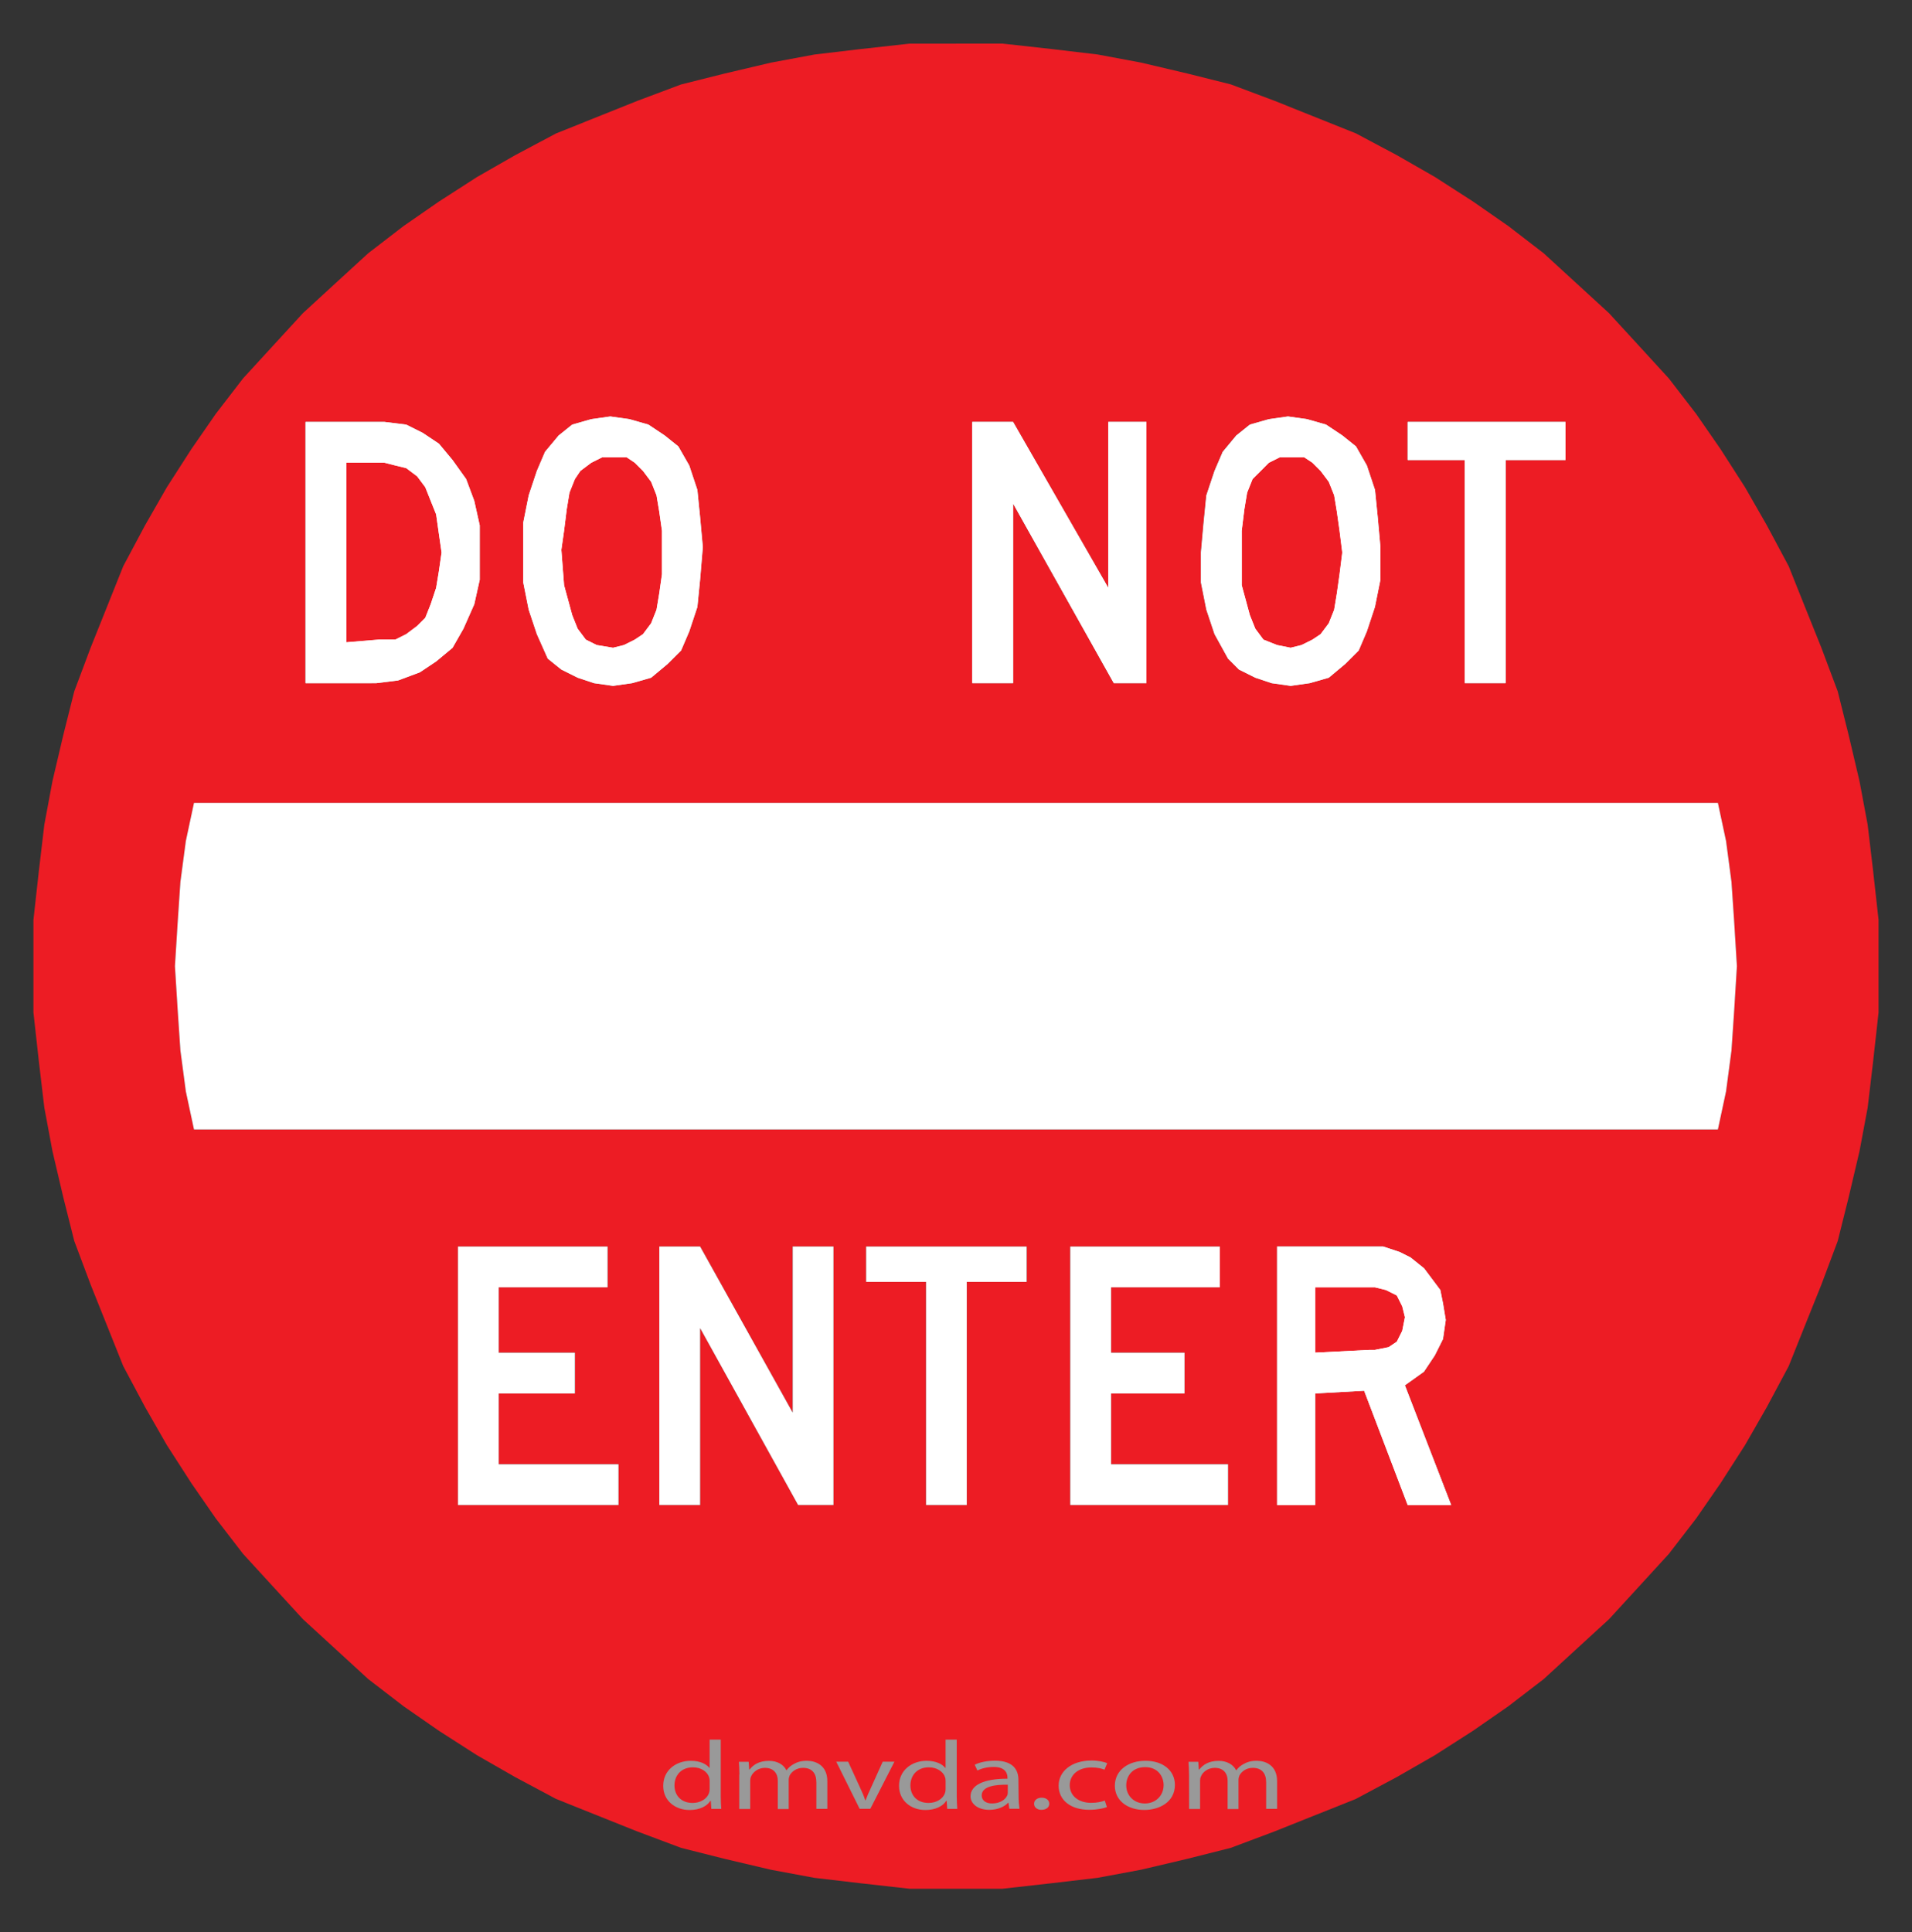 <?xml version="1.0" encoding="utf-8"?>
<!-- Generator: Adobe Illustrator 15.0.0, SVG Export Plug-In . SVG Version: 6.00 Build 0)  -->
<!DOCTYPE svg PUBLIC "-//W3C//DTD SVG 1.1//EN" "http://www.w3.org/Graphics/SVG/1.1/DTD/svg11.dtd">
<svg version="1.1" id="Layer_1" xmlns="http://www.w3.org/2000/svg" xmlns:xlink="http://www.w3.org/1999/xlink" x="0px" y="0px"
	 width="74.379px" height="75.167px" viewBox="0 0 74.379 75.167" enable-background="new 0 0 74.379 75.167" xml:space="preserve">
<rect x="0" y="0" width="74.379" height="75.167" fill="#333333" stroke="none"/>
<g>
	<path fill="#ED1C24" d="M37.188,1.697L37.188,1.697h-1.8l-1.905,0.211l-1.799,0.213L29.99,2.437l-1.801,0.424l-1.692,0.424
		L24.803,3.92l-1.588,0.636l-1.587,0.636L20.04,6.037l-1.481,0.848l-1.481,0.953l-1.376,0.953L14.326,9.85l-1.271,1.165l-1.27,1.165
		l-1.165,1.27l-1.165,1.27l-1.059,1.376l-0.953,1.376L6.49,18.955l-0.848,1.48l-0.847,1.588L4.16,23.611l-0.636,1.588l-0.635,1.693
		l-0.425,1.693l-0.423,1.8l-0.316,1.692l-0.213,1.801l-0.211,1.904v1.801l0,0v1.799l0.211,1.906l0.213,1.799l0.316,1.692
		l0.423,1.802l0.425,1.692l0.635,1.692l0.636,1.589l0.635,1.587l0.847,1.589l0.848,1.481l0.953,1.48l0.953,1.377l1.059,1.375
		l1.165,1.271l1.165,1.271l1.27,1.164l1.271,1.166l1.376,1.058l1.376,0.955l1.481,0.95l1.481,0.849l1.588,0.848l1.587,0.635
		l1.588,0.635l1.694,0.635l1.692,0.427l1.801,0.424l1.693,0.315l1.799,0.211l1.905,0.214h1.8l0,0h1.801l1.904-0.214l1.801-0.211
		l1.691-0.315l1.801-0.424l1.692-0.427l1.692-0.635l1.59-0.635l1.588-0.635l1.588-0.848l1.48-0.849l1.483-0.95l1.376-0.955
		l1.376-1.057l1.271-1.166l1.271-1.164l1.165-1.271l1.164-1.271l1.06-1.375l0.953-1.377l0.951-1.481l0.848-1.48l0.849-1.589
		l0.635-1.587l0.638-1.588l0.635-1.693l0.423-1.693l0.424-1.801l0.317-1.691l0.213-1.801l0.211-1.904v-1.8l0,0v-1.801l-0.211-1.904
		l-0.213-1.801l-0.317-1.692l-0.424-1.8l-0.423-1.693L70.855,25.2l-0.638-1.588l-0.635-1.588l-0.849-1.588l-0.848-1.48l-0.951-1.482
		l-0.953-1.376l-1.06-1.376l-1.164-1.271l-1.165-1.27l-1.271-1.165l-1.271-1.165l-1.376-1.059L57.3,7.837l-1.481-0.953l-1.48-0.848
		L52.75,5.19l-1.588-0.636l-1.589-0.636L47.88,3.283l-1.692-0.424l-1.801-0.424l-1.691-0.316l-1.801-0.213L38.99,1.695h-1.802V1.697
		L37.188,1.697z M54.762,16.412H60.9v1.481h-2.327v8.681h-1.591v-8.681h-2.221V16.412L54.762,16.412z M50.104,16.201L50.104,16.201
		l0.739,0.104l0.742,0.212l0.636,0.424l0.528,0.422l0,0l0.423,0.742l0.316,0.952l0.105,1.06l0.104,1.164l0,0v1.271l-0.212,1.058
		l-0.316,0.955l-0.316,0.74l0,0l-0.528,0.529l-0.636,0.529l-0.74,0.211l-0.741,0.106l0,0l-0.741-0.106l-0.635-0.211l-0.635-0.317
		l-0.426-0.423l0,0l-0.527-0.953l-0.318-0.952l0,0l-0.211-1.06v-1.164l0,0l0.105-1.166l0.104-1.057l0.318-0.953l0.316-0.742
		l0.528-0.635l0.529-0.424l0.741-0.212L50.104,16.201L50.104,16.201L50.104,16.201z M37.822,16.412h1.588l3.705,6.457v-6.457h1.48
		v10.162h-1.271l-3.917-6.986v6.986H37.82V16.412H37.822z M23.743,16.201L23.743,16.201l0.741,0.104l0.74,0.212l0.635,0.424
		l0.529,0.422l0,0l0.424,0.742l0.317,0.952l0.106,1.06l0.105,1.164l0,0l-0.105,1.271l-0.106,1.058l-0.317,0.955l-0.316,0.74l0,0
		l-0.53,0.529l-0.635,0.529l-0.741,0.211l-0.74,0.106l0,0l-0.742-0.106l-0.635-0.211l-0.635-0.317l-0.529-0.423l0,0l-0.423-0.953
		l-0.317-0.952l0,0l-0.211-1.06v-1.164l0,0v-1.166l0.211-1.057l0.317-0.953l0.317-0.742l0.529-0.635l0.528-0.424l0.741-0.212
		L23.743,16.201L23.743,16.201L23.743,16.201z M11.886,16.412h2.964h0.106l0,0l0.847,0.105l0.635,0.317l0.635,0.423l0.531,0.636
		l0.528,0.741l0.317,0.848l0.211,0.952v1.06l0,0v1.059l-0.211,0.953l-0.424,0.953l-0.422,0.74l-0.637,0.529l-0.635,0.424
		l-0.848,0.316l-0.847,0.105h-0.212h-2.541L11.886,16.412L11.886,16.412z M24.061,58.544h-6.246V48.488h5.823v1.588h-4.235v2.541
		h2.965v1.586h-2.965v2.752h4.658V58.544L24.061,58.544z M32.423,58.544h-1.375l-3.812-6.881v6.881h-1.588V48.488h1.588l3.6,6.459
		v-6.459h1.587V58.544L32.423,58.544z M39.939,49.865h-2.329v8.682h-1.588v-8.682h-2.328v-1.377h6.247v1.377H39.939z M47.773,58.544
		h-6.142V48.488h5.822v1.588h-4.233v2.541h2.858v1.586h-2.858v2.752h4.553V58.544L47.773,58.544z M54.762,58.544l-1.695-4.446
		l-1.903,0.106v4.34H49.68V48.488h3.281h0.212l0,0h0.636l0.637,0.211l0.424,0.213l0.527,0.424l0.317,0.422l0.317,0.424l0.105,0.529
		l0.104,0.635l0,0l-0.104,0.742l-0.318,0.635l-0.422,0.636l-0.742,0.528l1.801,4.658H54.762L54.762,58.544z M7.546,43.935
		L7.546,43.935l-0.317-1.48l-0.211-1.588l-0.106-1.588l-0.106-1.693l0,0l0.106-1.694l0.106-1.588l0.211-1.588l0.317-1.481h59.283
		l0,0l0.317,1.481l0.211,1.588l0.104,1.588l0.104,1.694l0,0l-0.104,1.693l-0.104,1.588l-0.211,1.588l-0.317,1.48H7.546L7.546,43.935
		z"/>
	<polygon fill="#FFFFFF" points="56.982,26.574 58.57,26.574 58.57,17.894 60.9,17.894 60.9,16.412 54.762,16.412 54.762,17.894 
		56.982,17.894 	"/>
	<polygon fill="#FFFFFF" points="47.773,25.621 47.773,25.621 48.197,26.045 48.832,26.363 49.467,26.574 50.208,26.68 
		50.208,26.68 50.949,26.574 51.691,26.363 52.324,25.833 52.855,25.304 52.855,25.304 53.172,24.564 53.488,23.611 53.701,22.551 
		53.701,21.281 53.701,21.281 53.596,20.117 53.488,19.058 53.172,18.107 52.749,17.365 52.749,17.365 52.221,16.941 51.585,16.517 
		50.843,16.305 50.104,16.201 50.104,16.201 49.361,16.305 48.62,16.517 48.091,16.941 47.563,17.576 47.244,18.318 46.926,19.271 
		46.82,20.328 46.715,21.494 46.715,21.494 46.715,22.658 46.926,23.717 46.926,23.717 47.244,24.669 	"/>
	<polygon fill="#FFFFFF" points="39.41,19.587 43.327,26.574 44.598,26.574 44.598,16.412 43.115,16.412 43.115,22.869 
		39.41,16.412 37.822,16.412 37.822,26.574 39.41,26.574 	"/>
	<polygon fill="#FFFFFF" points="21.309,25.621 21.309,25.621 21.837,26.045 22.472,26.363 23.107,26.574 23.85,26.68 23.85,26.68 
		24.59,26.574 25.331,26.363 25.965,25.833 26.496,25.304 26.496,25.304 26.813,24.564 27.13,23.611 27.236,22.551 27.342,21.281 
		27.342,21.281 27.236,20.117 27.13,19.058 26.813,18.107 26.389,17.365 26.389,17.365 25.859,16.941 25.225,16.517 24.484,16.305 
		23.743,16.201 23.743,16.201 23.002,16.305 22.261,16.517 21.732,16.941 21.202,17.576 20.885,18.318 20.566,19.271 20.355,20.328 
		20.355,21.494 20.355,21.494 20.355,22.658 20.566,23.717 20.566,23.717 20.885,24.669 	"/>
	<polygon fill="#FFFFFF" points="14.639,26.574 14.639,26.574 15.484,26.468 16.332,26.152 16.967,25.728 17.604,25.199 
		18.025,24.457 18.449,23.504 18.661,22.551 18.661,21.494 18.661,21.494 18.661,20.434 18.449,19.482 18.132,18.634 17.604,17.894 
		17.072,17.258 16.438,16.835 15.803,16.517 14.957,16.412 14.852,16.412 11.886,16.412 11.886,26.574 14.427,26.574 	"/>
	<polygon fill="#FFFFFF" points="19.402,54.205 22.365,54.205 22.365,52.617 19.402,52.617 19.402,50.076 23.637,50.076 
		23.637,48.488 17.814,48.488 17.814,58.544 24.061,58.544 24.061,56.957 19.402,56.957 	"/>
	<polygon fill="#FFFFFF" points="30.836,54.947 27.236,48.488 25.648,48.488 25.648,58.544 27.236,58.544 27.236,51.664 
		31.047,58.544 32.423,58.544 32.423,48.488 30.836,48.488 	"/>
	<polygon fill="#FFFFFF" points="33.693,49.865 36.023,49.865 36.023,58.544 37.609,58.544 37.609,49.865 39.939,49.865 
		39.939,48.488 33.693,48.488 	"/>
	<polygon fill="#FFFFFF" points="43.223,54.205 46.08,54.205 46.08,52.617 43.223,52.617 43.223,50.076 47.455,50.076 
		47.455,48.488 41.633,48.488 41.633,58.544 47.773,58.544 47.773,56.957 43.223,56.957 	"/>
	<polygon fill="#FFFFFF" points="56.242,51.345 56.242,51.345 56.137,50.71 56.029,50.181 55.713,49.757 55.396,49.335 
		54.865,48.912 54.443,48.699 53.807,48.488 53.172,48.488 52.96,48.488 49.68,48.488 49.68,58.544 51.161,58.544 51.161,54.205 
		53.066,54.098 54.762,58.544 56.454,58.544 54.654,53.886 54.654,53.886 55.396,53.357 55.818,52.722 56.137,52.087 	"/>
	<polygon fill="#FFFFFF" points="66.829,31.232 7.546,31.232 7.546,31.232 7.229,32.714 7.018,34.302 6.911,35.89 6.805,37.584 
		6.805,37.584 6.911,39.279 7.018,40.865 7.229,42.455 7.546,43.935 66.829,43.935 66.829,43.935 67.146,42.455 67.357,40.865 
		67.464,39.279 67.568,37.584 67.568,37.584 67.464,35.89 67.357,34.302 67.146,32.714 	"/>
	<polygon fill="#ED1C24" points="23.85,25.199 23.85,25.199 24.271,25.092 24.695,24.881 25.013,24.669 25.331,24.246 
		25.542,23.717 25.648,23.08 25.754,22.34 25.754,21.494 25.754,21.494 25.754,20.646 25.648,19.906 25.542,19.271 25.331,18.74 
		25.013,18.318 24.695,18 24.378,17.789 23.85,17.789 23.85,17.789 23.425,17.789 23.002,18 22.578,18.318 22.365,18.634 
		22.365,18.634 22.154,19.164 22.049,19.799 21.943,20.646 21.837,21.387 21.837,21.387 21.943,22.763 22.261,23.928 22.261,23.928 
		22.472,24.457 22.79,24.881 23.213,25.092 	"/>
	<polygon fill="#ED1C24" points="14.852,24.881 14.852,24.881 15.38,24.881 15.803,24.669 16.227,24.351 16.544,24.035 
		16.755,23.504 16.967,22.869 17.072,22.234 17.18,21.494 17.18,21.494 17.072,20.752 16.967,20.01 16.755,19.482 16.544,18.953 
		16.227,18.529 15.803,18.211 15.38,18.107 14.957,18 14.744,18 13.475,18 13.475,24.988 14.744,24.881 	"/>
	<path fill="#FFFFFF" d="M21.309,25.621L21.309,25.621l0.528,0.424l0.635,0.316l0.636,0.213l0.74,0.105l0,0l0.741-0.105l0.741-0.213
		l0.635-0.529l0.53-0.528l0,0l0.317-0.741l0.316-0.953l0.105-1.059l0.106-1.27l0,0l-0.106-1.166l-0.105-1.059l-0.316-0.951
		l-0.425-0.742l0,0l-0.528-0.424l-0.635-0.423l-0.742-0.212l-0.74-0.105l0,0L23,16.304l-0.741,0.212l-0.528,0.423l-0.529,0.637
		l-0.317,0.74l-0.317,0.953l-0.211,1.059v1.164l0,0v1.166l0.211,1.059l0,0l0.317,0.952L21.309,25.621L21.309,25.621L21.309,25.621z
		 M22.365,18.634L22.365,18.634l0.213-0.316L23.001,18l0.424-0.212h0.423l0,0h0.529L24.693,18l0.318,0.317l0.317,0.422l0.211,0.529
		l0.106,0.635l0.105,0.742v0.846l0,0v0.848l-0.105,0.74l-0.106,0.637l-0.211,0.529l-0.317,0.423l-0.318,0.212l-0.422,0.211
		l-0.424,0.105l0,0l-0.636-0.105l-0.423-0.211l-0.317-0.424l-0.211-0.528l0,0l-0.317-1.165l-0.105-1.375l0,0l0.105-0.742
		l0.105-0.847l0.105-0.636L22.365,18.634L22.365,18.634L22.365,18.634z"/>
	<path fill="#FFFFFF" d="M14.639,26.574L14.639,26.574l0.848-0.105l0.847-0.316l0.635-0.424l0.636-0.529l0.424-0.74l0.422-0.953
		l0.212-0.953v-1.059l0,0v-1.059l-0.212-0.953l-0.316-0.848l-0.529-0.74l-0.529-0.637l-0.635-0.423l-0.636-0.317l-0.847-0.105
		h-0.105h-2.965v10.162h2.541L14.639,26.574L14.639,26.574z M13.475,18h1.27h0.212l0,0l0.423,0.106l0.423,0.104l0.423,0.317
		l0.317,0.424l0.211,0.529l0.212,0.528l0.105,0.742l0.106,0.741l0,0l-0.106,0.74l-0.105,0.635l-0.212,0.636l-0.211,0.53
		l-0.317,0.316l-0.423,0.317l-0.423,0.212h-0.53h-0.105l-1.27,0.105V18L13.475,18z"/>
	<polygon fill="#FFFFFF" points="39.41,19.587 43.327,26.574 44.598,26.574 44.598,16.412 43.115,16.412 43.115,22.869 
		39.41,16.412 37.822,16.412 37.822,26.574 39.41,26.574 	"/>
	<polygon fill="#FFFFFF" points="56.982,26.574 58.57,26.574 58.57,17.894 60.9,17.894 60.9,16.412 54.762,16.412 54.762,17.894 
		56.982,17.894 	"/>
	<polygon fill="#ED1C24" points="50.208,25.199 50.208,25.199 50.631,25.092 51.055,24.881 51.373,24.669 51.691,24.246 
		51.902,23.717 52.008,23.08 52.113,22.34 52.221,21.494 52.221,21.494 52.113,20.646 52.008,19.906 51.902,19.271 51.691,18.74 
		51.373,18.318 51.055,18 50.736,17.789 50.314,17.789 50.314,17.789 49.784,17.789 49.361,18 49.044,18.318 48.727,18.634 
		48.727,18.634 48.516,19.164 48.409,19.799 48.303,20.646 48.303,21.387 48.303,21.387 48.303,22.763 48.62,23.928 48.62,23.928 
		48.832,24.457 49.148,24.881 49.68,25.092 	"/>
	<path fill="#FFFFFF" d="M47.773,25.621L47.773,25.621l0.424,0.424l0.636,0.316l0.635,0.213l0.741,0.105l0,0l0.74-0.105l0.742-0.213
		l0.635-0.529l0.529-0.528l0,0l0.315-0.741l0.315-0.953l0.214-1.059v-1.27l0,0l-0.104-1.166l-0.105-1.059l-0.317-0.951l-0.423-0.742
		l0,0l-0.529-0.424l-0.635-0.423l-0.742-0.212l-0.74-0.105l0,0l-0.74,0.105l-0.74,0.212l-0.529,0.423l-0.527,0.637l-0.317,0.74
		l-0.317,0.953l-0.104,1.059l-0.104,1.164l0,0v1.166l0.211,1.059l0,0l0.317,0.952L47.773,25.621L47.773,25.621L47.773,25.621z
		 M48.727,18.634L48.727,18.634l0.317-0.316L49.361,18l0.422-0.212h0.529l0,0h0.424L51.055,18l0.317,0.317l0.317,0.422l0.211,0.529
		l0.104,0.635l0.104,0.742l0.105,0.846l0,0l-0.105,0.848l-0.104,0.74L51.9,23.716l-0.211,0.529l-0.317,0.423l-0.317,0.212
		l-0.425,0.211l-0.423,0.105l0,0l-0.529-0.105l-0.529-0.211l-0.315-0.424l-0.212-0.528l0,0l-0.316-1.165v-1.375l0,0v-0.742
		l0.104-0.847l0.104-0.636L48.727,18.634L48.727,18.634L48.727,18.634z"/>
	<polygon fill="#ED1C24" points="53.488,50.076 53.384,50.076 51.161,50.076 51.161,52.617 53.277,52.509 53.488,52.509 
		53.488,52.509 54.02,52.406 54.337,52.193 54.549,51.771 54.654,51.24 54.654,51.24 54.549,50.816 54.337,50.393 53.913,50.181 	
		"/>
	<path fill="#FFFFFF" d="M56.242,51.345L56.242,51.345l-0.105-0.635l-0.104-0.529l-0.317-0.424l-0.316-0.422l-0.528-0.424
		l-0.423-0.211l-0.637-0.211h-0.637h-0.212H49.68v10.057h1.482v-4.342l1.904-0.105l1.693,4.447h1.693l-1.801-4.658l0,0l0.74-0.529
		l0.424-0.635l0.317-0.635L56.242,51.345L56.242,51.345L56.242,51.345z M53.488,52.509h-0.211l-2.116,0.107v-2.541h2.223h0.104l0,0
		l0.425,0.104l0.424,0.211l0.212,0.424l0.105,0.422l0,0l-0.105,0.53l-0.212,0.423l-0.317,0.211L53.488,52.509L53.488,52.509
		L53.488,52.509z"/>
	<path fill="#FFFFFF" d="M66.829,31.232L66.829,31.232L66.829,31.232L66.829,31.232L66.829,31.232L66.829,31.232L66.829,31.232
		L66.829,31.232L66.829,31.232L66.829,31.232L66.829,31.232L66.829,31.232L66.829,31.232L66.829,31.232L66.829,31.232L66.829,31.232
		L66.829,31.232L66.829,31.232L66.829,31.232L66.829,31.232z M66.829,31.232L66.829,31.232L66.829,31.232L66.829,31.232
		L66.829,31.232L66.829,31.232L66.829,31.232L66.829,31.232L66.829,31.232L66.829,31.232L66.829,31.232L66.829,31.232z
		 M66.829,31.232L66.829,31.232L66.829,31.232L66.829,31.232L66.829,31.232L66.829,31.232L66.829,31.232z M66.829,31.232
		L66.829,31.232L66.829,31.232L66.829,31.232L66.829,31.232L66.829,31.232z M66.829,31.232L66.829,31.232L66.829,31.232
		L66.829,31.232L66.829,31.232L66.829,31.232z"/>
</g>
<g>
	<path fill="#999999" d="M28.038,67.67v2.218c0,0.164,0.01,0.352,0.02,0.477h-0.387l-0.02-0.314h-0.017
		c-0.128,0.205-0.415,0.356-0.806,0.356c-0.58,0-1.028-0.375-1.028-0.935c-0.005-0.607,0.493-0.979,1.073-0.979
		c0.371,0,0.612,0.134,0.722,0.274h0.01v-1.098L28.038,67.67L28.038,67.67z M27.606,69.275c0-0.042-0.007-0.1-0.021-0.141
		c-0.063-0.209-0.304-0.387-0.629-0.387c-0.449,0-0.718,0.307-0.718,0.705c0,0.369,0.241,0.68,0.707,0.68
		c0.293,0,0.56-0.148,0.64-0.396c0.015-0.047,0.021-0.093,0.021-0.146V69.275z"/>
	<path fill="#999999" d="M28.764,69.025c0-0.19-0.011-0.346-0.021-0.493h0.381l0.021,0.3h0.017c0.133-0.175,0.354-0.337,0.756-0.337
		c0.32,0,0.568,0.147,0.672,0.364h0.01c0.074-0.104,0.175-0.184,0.271-0.236c0.145-0.083,0.297-0.13,0.522-0.13
		c0.319,0,0.791,0.157,0.791,0.796v1.074h-0.426v-1.032c0-0.354-0.173-0.563-0.52-0.563c-0.252,0-0.44,0.143-0.521,0.3
		c-0.02,0.051-0.035,0.104-0.035,0.167v1.135h-0.425v-1.102c0-0.291-0.168-0.5-0.5-0.5c-0.267,0-0.47,0.166-0.539,0.334
		c-0.023,0.047-0.034,0.104-0.034,0.162v1.104h-0.426v-1.342L28.764,69.025L28.764,69.025z"/>
	<path fill="#999999" d="M32.995,68.528l0.469,1.024c0.08,0.172,0.146,0.319,0.193,0.476h0.016c0.056-0.149,0.123-0.306,0.203-0.476
		l0.463-1.024h0.455l-0.938,1.833h-0.415l-0.91-1.833H32.995z"/>
	<path fill="#999999" d="M37.218,67.67v2.218c0,0.164,0.014,0.352,0.021,0.477h-0.391l-0.021-0.314h-0.017
		c-0.129,0.205-0.416,0.356-0.809,0.356c-0.578,0-1.027-0.375-1.027-0.935c-0.006-0.607,0.494-0.979,1.072-0.979
		c0.371,0,0.613,0.134,0.725,0.274h0.013v-1.098L37.218,67.67L37.218,67.67z M36.785,69.275c0-0.042-0.005-0.1-0.021-0.141
		c-0.063-0.209-0.306-0.387-0.631-0.387c-0.449,0-0.717,0.307-0.717,0.705c0,0.369,0.24,0.68,0.707,0.68
		c0.292,0,0.561-0.148,0.641-0.396c0.016-0.047,0.021-0.093,0.021-0.146V69.275z"/>
	<path fill="#999999" d="M39.625,69.92c0,0.158,0.015,0.313,0.034,0.438h-0.395l-0.033-0.229h-0.018
		c-0.133,0.146-0.395,0.271-0.729,0.271c-0.481,0-0.729-0.263-0.729-0.524c0-0.439,0.519-0.688,1.438-0.686v-0.036
		c0-0.146-0.06-0.425-0.543-0.421c-0.229,0-0.461,0.052-0.629,0.139l-0.103-0.226c0.192-0.097,0.483-0.157,0.79-0.157
		c0.729,0,0.91,0.383,0.91,0.744L39.625,69.92L39.625,69.92z M39.205,69.425c-0.478-0.012-1.015,0.059-1.015,0.41
		c0,0.223,0.188,0.317,0.401,0.317c0.313,0,0.521-0.15,0.591-0.31c0.019-0.037,0.021-0.076,0.021-0.104L39.205,69.425L39.205,69.425
		z"/>
	<path fill="#999999" d="M40.226,70.165c0-0.14,0.125-0.237,0.299-0.237s0.293,0.1,0.293,0.237S40.698,70.4,40.513,70.4
		C40.345,70.403,40.226,70.3,40.226,70.165z"/>
	<path fill="#999999" d="M43.06,70.295c-0.111,0.042-0.363,0.104-0.688,0.104c-0.724,0-1.19-0.375-1.19-0.938
		c0-0.563,0.504-0.979,1.285-0.979c0.258,0,0.483,0.051,0.604,0.103l-0.104,0.254c-0.104-0.043-0.267-0.087-0.504-0.087
		c-0.55,0-0.848,0.313-0.848,0.688c0,0.429,0.354,0.688,0.832,0.688c0.246,0,0.408-0.045,0.531-0.087L43.06,70.295z"/>
	<path fill="#999999" d="M45.705,69.429c0,0.68-0.618,0.976-1.19,0.976c-0.644,0-1.146-0.361-1.146-0.94
		c0-0.606,0.526-0.972,1.187-0.972C45.241,68.49,45.705,68.872,45.705,69.429z M43.812,69.449c0,0.398,0.299,0.704,0.725,0.704
		c0.416,0,0.729-0.302,0.729-0.714c0-0.313-0.201-0.699-0.718-0.699C44.034,68.741,43.812,69.103,43.812,69.449z"/>
	<path fill="#999999" d="M46.255,69.025c0-0.19-0.012-0.346-0.021-0.493h0.381l0.021,0.3h0.018c0.137-0.175,0.354-0.337,0.758-0.337
		c0.318,0,0.566,0.147,0.674,0.364h0.012c0.072-0.104,0.172-0.184,0.271-0.236c0.146-0.083,0.297-0.13,0.521-0.13
		c0.32,0,0.791,0.157,0.791,0.796v1.074h-0.426v-1.032c0-0.354-0.174-0.563-0.52-0.563c-0.256,0-0.439,0.143-0.521,0.3
		c-0.021,0.051-0.035,0.104-0.035,0.167v1.135h-0.423v-1.102c0-0.291-0.168-0.5-0.498-0.5c-0.271,0-0.476,0.166-0.539,0.334
		c-0.024,0.047-0.034,0.104-0.034,0.162v1.104h-0.427L46.255,69.025L46.255,69.025z"/>
</g>
</svg>
